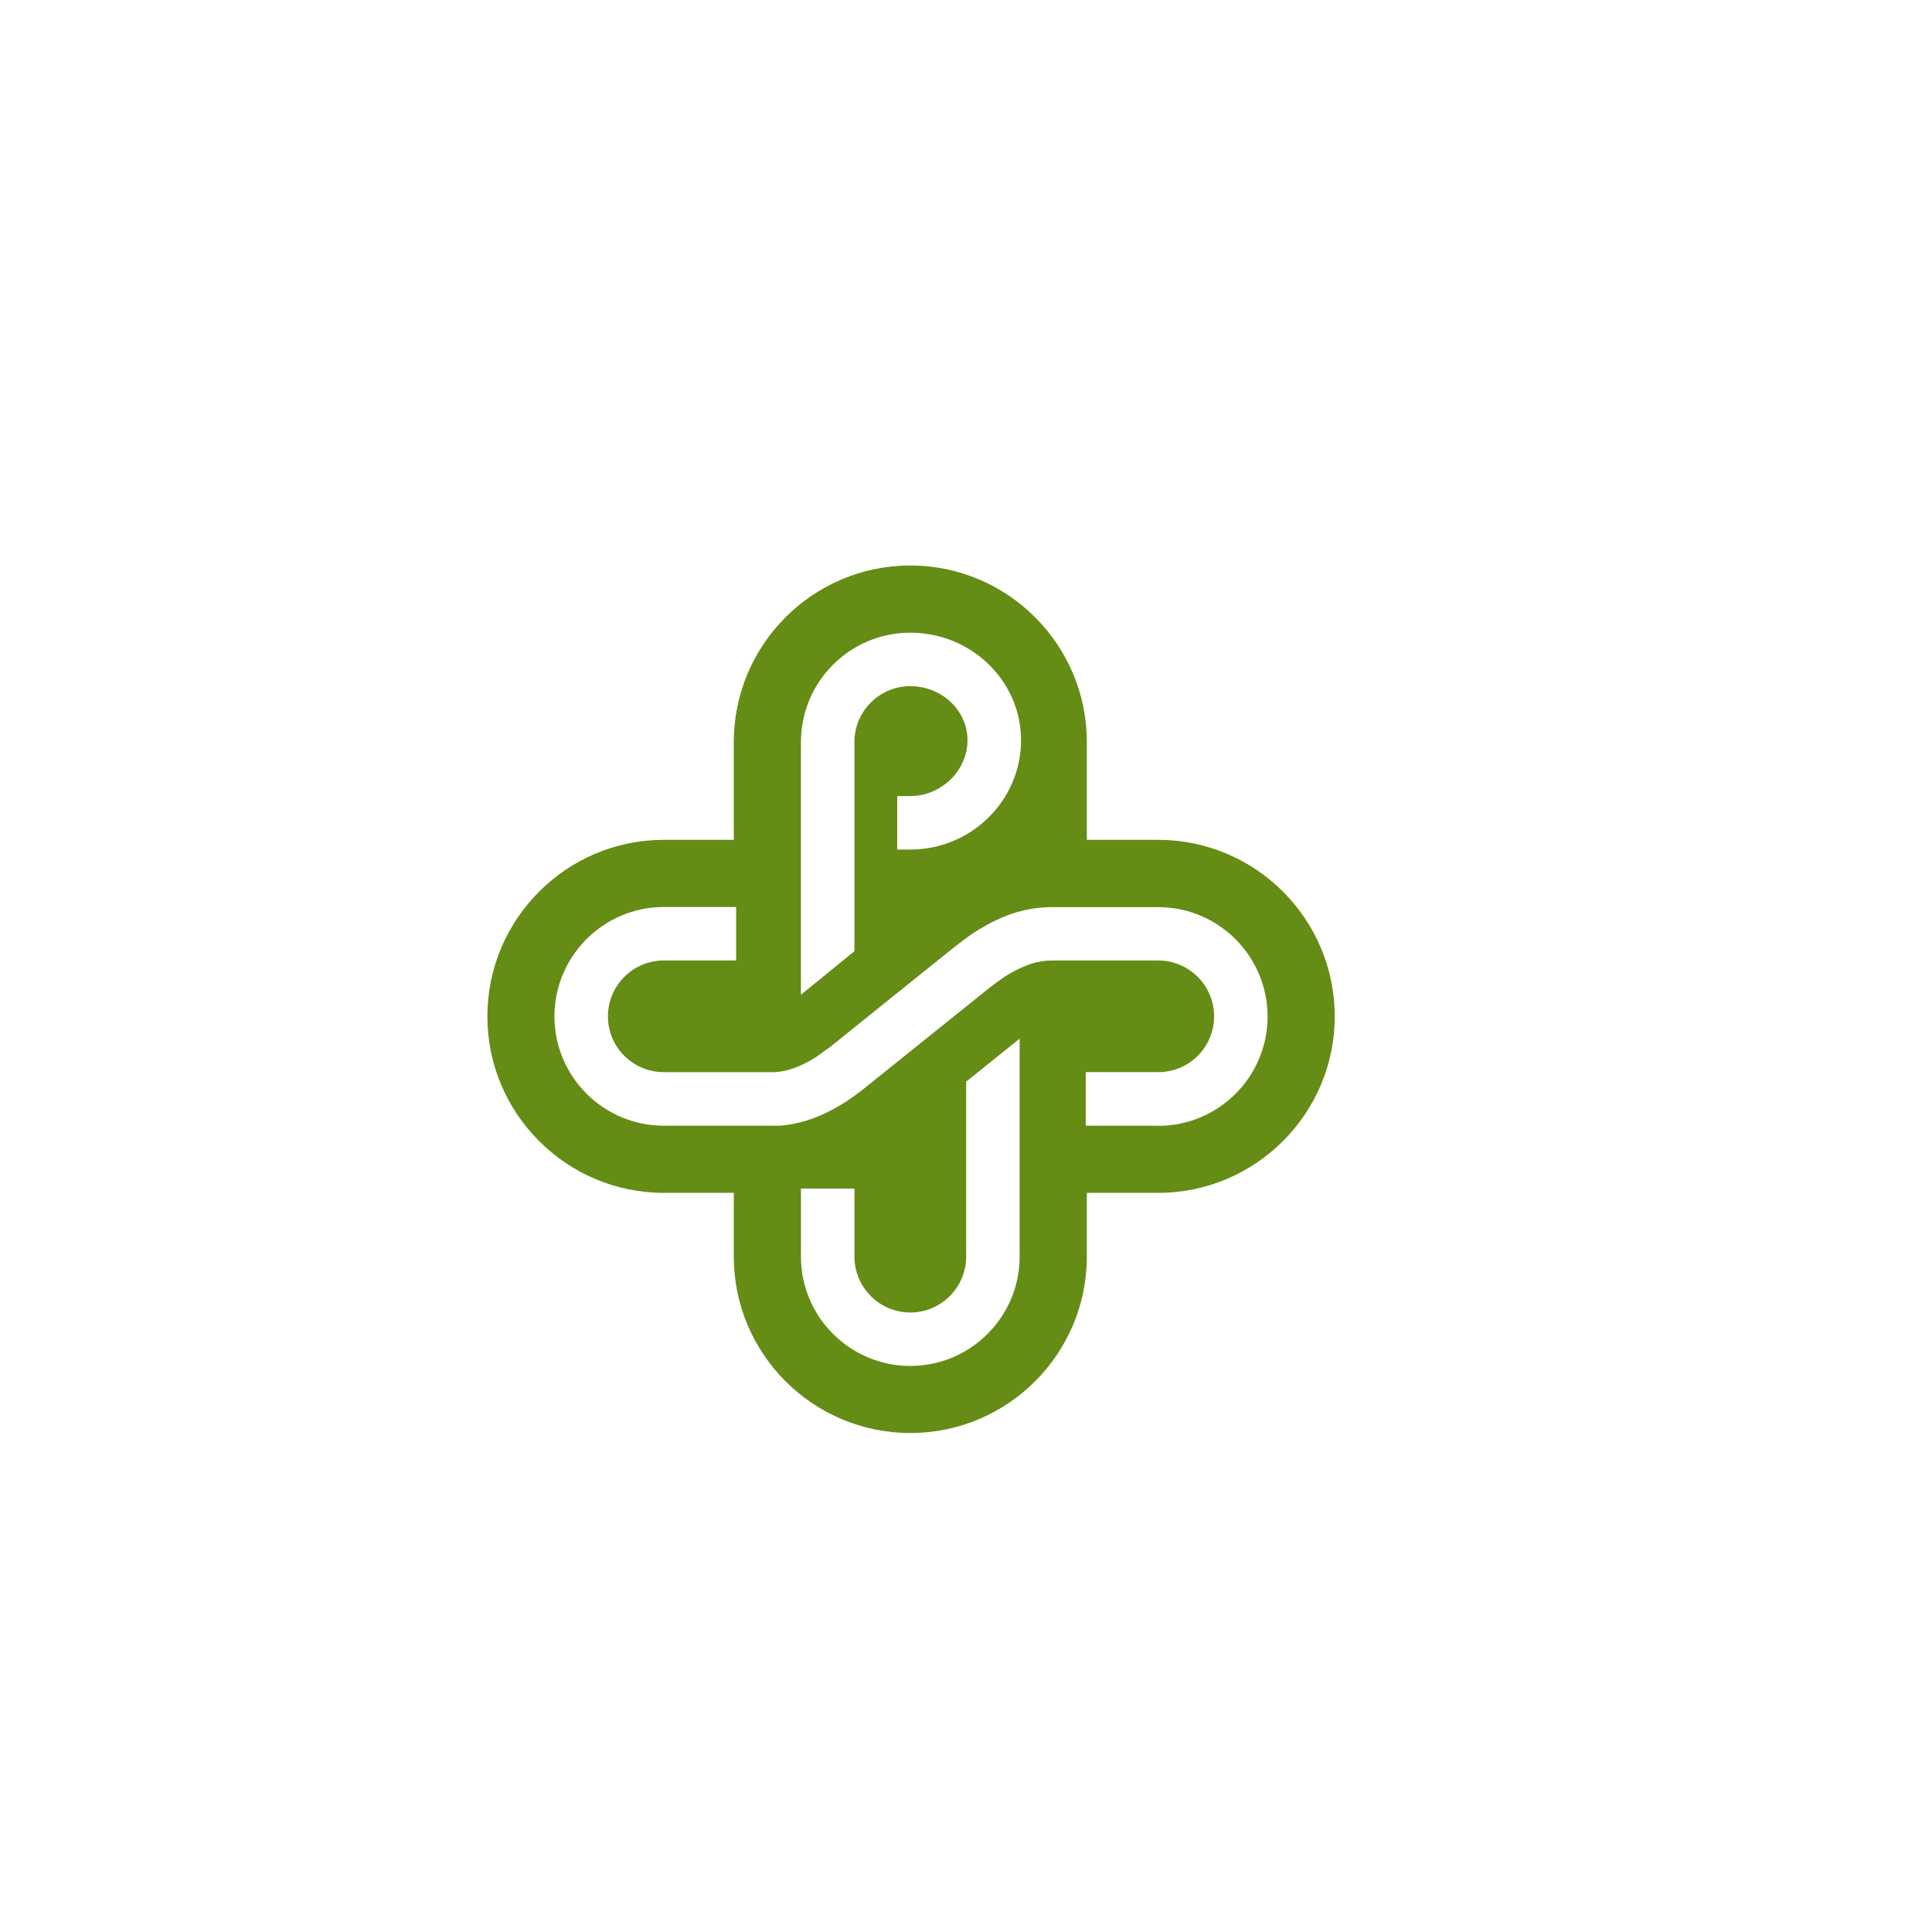 <?xml version="1.0" encoding="UTF-8" standalone="no"?>
<!-- Created with Inkscape (http://www.inkscape.org/) -->

<svg
   xmlns:dc="http://purl.org/dc/elements/1.1/"
   xmlns:cc="http://creativecommons.org/ns#"
   xmlns:rdf="http://www.w3.org/1999/02/22-rdf-syntax-ns#"
   xmlns:svg="http://www.w3.org/2000/svg"
   xmlns="http://www.w3.org/2000/svg"
   xmlns:sodipodi="http://sodipodi.sourceforge.net/DTD/sodipodi-0.dtd"
   xmlns:inkscape="http://www.inkscape.org/namespaces/inkscape"
   width="90"
   height="90"
   id="svg3086"
   version="1.1"
   inkscape:version="0.48.4 r9939"
   sodipodi:docname="New document 2">
  <defs
     id="defs3088" />
  <sodipodi:namedview
     id="base"
     pagecolor="#ffffff"
     bordercolor="#666666"
     borderopacity="1.0"
     inkscape:pageopacity="0.0"
     inkscape:pageshadow="2"
     inkscape:zoom="3.959798"
     inkscape:cx="113.359"
     inkscape:cy="18.225535"
     inkscape:document-units="px"
     inkscape:current-layer="layer1"
     showgrid="false"
     width="764px"
     units="in"
     inkscape:window-width="1239"
     inkscape:window-height="776"
     inkscape:window-x="41"
     inkscape:window-y="601"
     inkscape:window-maximized="1" />
  <g
     inkscape:label="Layer 1"
     inkscape:groupmode="layer"
     id="layer1"
     transform="translate(0,-962.362)">
    <path
       inkscape:connector-curvature="0"
       id="path14"
       style="fill:#658c14;fill-opacity:1;fill-rule:nonzero;stroke:none"
       d="m 53.953,1001.485 c 0,0 -3.215,0 -3.324,0 0,-0.113 0,-4.557 0,-4.557 0,-4.534 -3.689,-8.223 -8.223,-8.223 -4.534,0 -8.223,3.689 -8.223,8.223 0,0 0,4.443 0,4.557 -0.108,0 -3.257,0 -3.257,0 -4.533,0 -8.222,3.688 -8.222,8.227 0,4.529 3.689,8.218 8.222,8.218 0,0 3.149,0 3.257,0 0,0.11 0,2.969 0,2.969 0,4.536 3.689,8.218 8.223,8.218 4.533,0 8.223,-3.682 8.223,-8.218 0,0 0,-2.859 0,-2.969 0.109,0 3.324,0 3.324,0 4.532,0 8.224,-3.689 8.224,-8.218 0,-4.539 -3.691,-8.227 -8.224,-8.227 z m -16.642,-4.557 c 0,-2.809 2.283,-5.093 5.093,-5.093 2.844,0 5.16,2.244 5.16,5.01 0,2.805 -2.316,5.093 -5.16,5.093 l -0.608,0 0,-2.492 0.608,0 c 1.445,0 2.666,-1.192 2.666,-2.601 0,-1.389 -1.196,-2.519 -2.666,-2.519 -1.435,0 -2.602,1.169 -2.602,2.603 l 0,9.744 -2.492,2.029 0,-11.772 z m 10.188,23.97 c 0,2.808 -2.285,5.095 -5.095,5.095 -2.81,0 -5.093,-2.288 -5.093,-5.095 l 0,-3.169 2.492,0 0,3.169 c 0,1.435 1.167,2.605 2.602,2.605 1.434,0 2.602,-1.169 2.602,-2.605 l 0,-8.149 2.493,-2.002 0,10.151 z m 6.456,-6.096 -3.377,0 0,-2.495 3.377,0 c 1.436,0 2.602,-1.165 2.602,-2.595 0,-1.44 -1.166,-2.607 -2.602,-2.607 l -4.94,0 c -0.664,0 -1.266,0.194 -2.077,0.669 -0.153,0.085 -0.735,0.514 -0.944,0.683 -4.966,3.989 -5.729,4.602 -5.791,4.651 -0.198,0.156 -0.699,0.537 -1.043,0.725 -0.933,0.569 -1.928,0.916 -2.88,0.969 l -5.358,0 c -2.808,0 -5.094,-2.285 -5.094,-5.09 0,-2.812 2.287,-5.098 5.094,-5.098 l 3.37,0 0,2.491 -3.37,0 c -1.436,0 -2.602,1.166 -2.602,2.607 0,1.431 1.167,2.595 2.602,2.595 0,0 5.17,0 5.167,0 0.587,-0.032 1.186,-0.246 1.884,-0.676 l 0.671,-0.476 c 0,0 5.769,-4.647 5.774,-4.642 0.007,-0.01 0.899,-0.717 1.379,-0.963 1.088,-0.636 2.11,-0.93 3.217,-0.93 l 4.94,0 c 2.811,0 5.095,2.285 5.095,5.098 0,2.805 -2.284,5.09 -5.095,5.09" />
  </g>
</svg>
